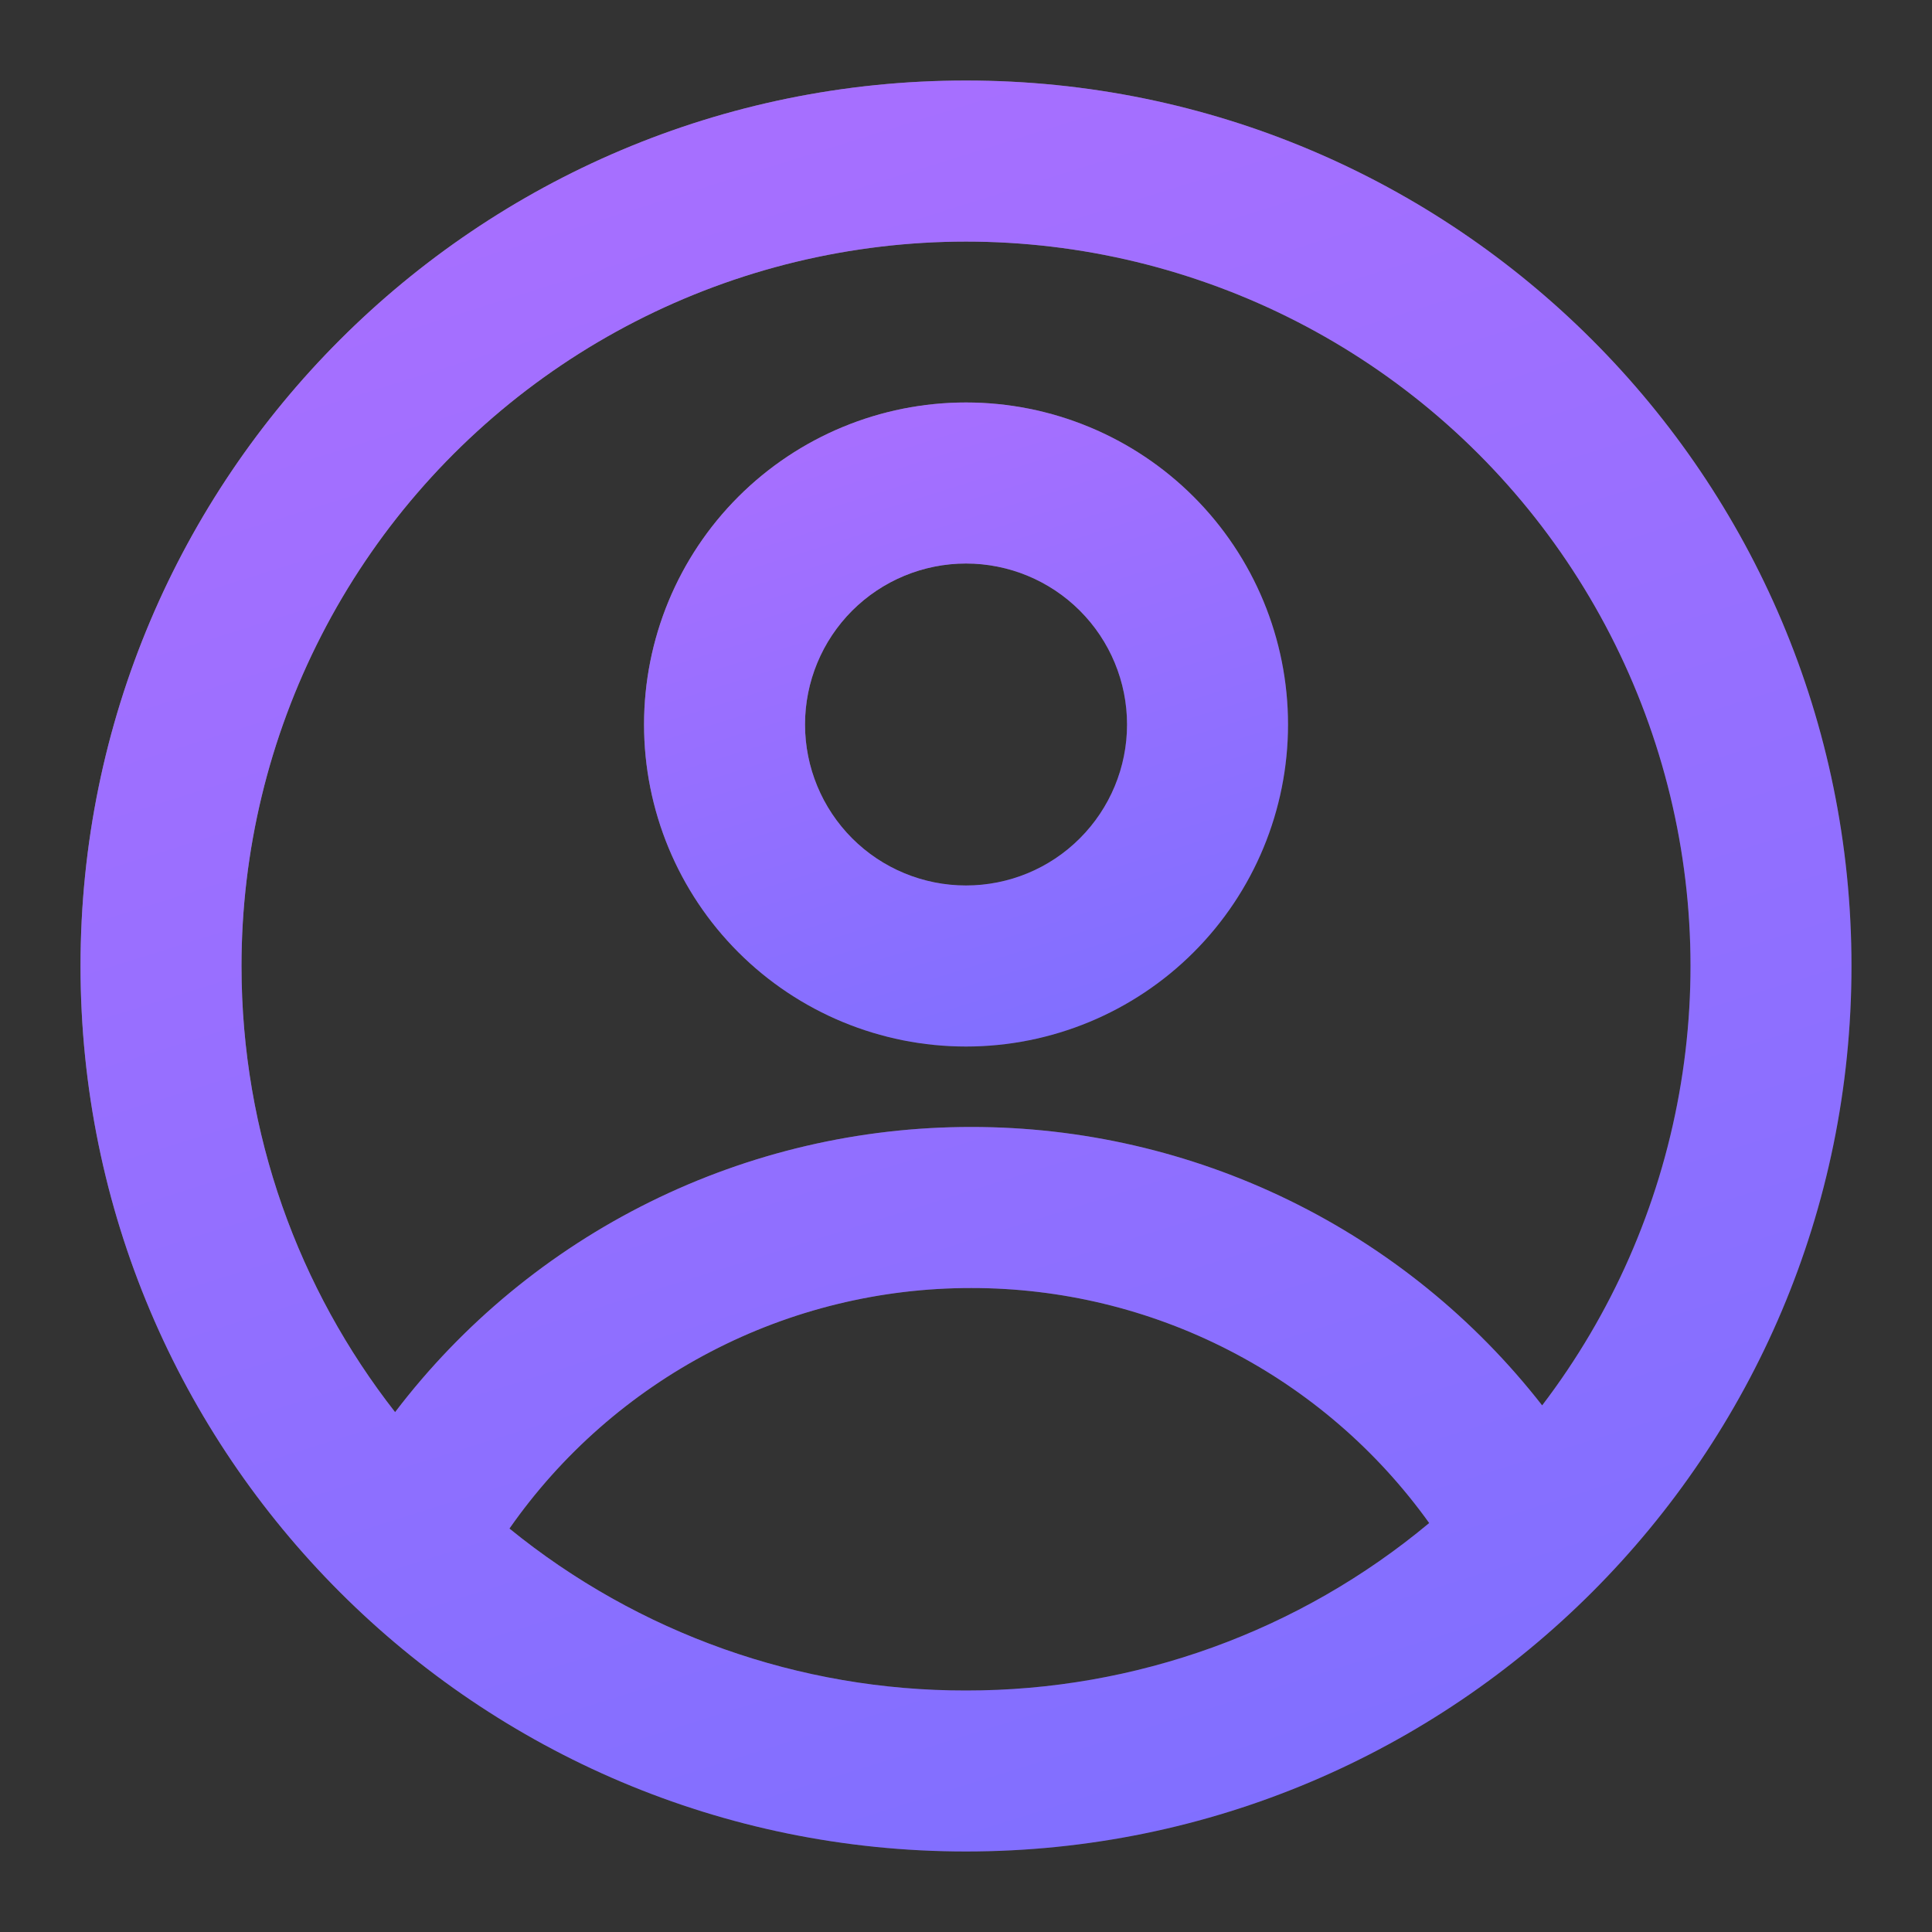 <svg xmlns="http://www.w3.org/2000/svg" width="28" height="28" fill="none" viewBox="0 0 28 28"><rect x="0" y="0" width="28" height="28" fill="#333333" stroke="none"/><path fill="url(#paint0_radial_2792_86)" fill-rule="evenodd" d="M18.667 10.5C18.667 11.738 18.175 12.925 17.3 13.8C16.425 14.675 15.238 15.167 14 15.167C12.762 15.167 11.575 14.675 10.7 13.8C9.825 12.925 9.334 11.738 9.334 10.5C9.334 9.262 9.825 8.075 10.7 7.2C11.575 6.325 12.762 5.833 14 5.833C15.238 5.833 16.425 6.325 17.3 7.2C18.175 8.075 18.667 9.262 18.667 10.5ZM16.334 10.5C16.334 11.119 16.088 11.712 15.65 12.15C15.213 12.588 14.619 12.833 14 12.833C13.381 12.833 12.788 12.588 12.35 12.15C11.913 11.712 11.667 11.119 11.667 10.5C11.667 9.881 11.913 9.288 12.35 8.85C12.788 8.413 13.381 8.167 14 8.167C14.619 8.167 15.213 8.413 15.65 8.85C16.088 9.288 16.334 9.881 16.334 10.5Z" clip-rule="evenodd"/><path fill="url(#paint1_linear_2792_86)" fill-rule="evenodd" d="M18.667 10.5C18.667 11.738 18.175 12.925 17.3 13.8C16.425 14.675 15.238 15.167 14 15.167C12.762 15.167 11.575 14.675 10.7 13.8C9.825 12.925 9.334 11.738 9.334 10.5C9.334 9.262 9.825 8.075 10.7 7.2C11.575 6.325 12.762 5.833 14 5.833C15.238 5.833 16.425 6.325 17.3 7.2C18.175 8.075 18.667 9.262 18.667 10.5ZM16.334 10.5C16.334 11.119 16.088 11.712 15.65 12.15C15.213 12.588 14.619 12.833 14 12.833C13.381 12.833 12.788 12.588 12.35 12.15C11.913 11.712 11.667 11.119 11.667 10.5C11.667 9.881 11.913 9.288 12.35 8.85C12.788 8.413 13.381 8.167 14 8.167C14.619 8.167 15.213 8.413 15.65 8.85C16.088 9.288 16.334 9.881 16.334 10.5Z" clip-rule="evenodd"/><path fill="url(#paint2_radial_2792_86)" fill-rule="evenodd" d="M14 1.167C6.913 1.167 1.167 6.913 1.167 14C1.167 21.087 6.913 26.833 14 26.833C21.088 26.833 26.833 21.087 26.833 14C26.833 6.913 21.088 1.167 14 1.167ZM3.5 14C3.5 16.438 4.332 18.683 5.726 20.466C6.705 19.18 7.968 18.138 9.417 17.421C10.865 16.704 12.46 16.332 14.076 16.333C15.671 16.332 17.246 16.695 18.68 17.394C20.113 18.093 21.369 19.11 22.35 20.368C23.361 19.042 24.041 17.494 24.335 15.853C24.63 14.212 24.529 12.525 24.041 10.931C23.553 9.336 22.693 7.881 21.532 6.685C20.37 5.489 18.94 4.587 17.36 4.054C15.781 3.52 14.097 3.37 12.448 3.617C10.799 3.863 9.233 4.499 7.878 5.471C6.524 6.443 5.42 7.723 4.659 9.206C3.897 10.69 3.5 12.333 3.5 14ZM14 24.5C11.59 24.504 9.252 23.674 7.383 22.153C8.135 21.076 9.137 20.196 10.302 19.589C11.467 18.982 12.762 18.666 14.076 18.667C15.373 18.666 16.652 18.974 17.807 19.567C18.961 20.159 19.957 21.018 20.713 22.073C18.829 23.645 16.453 24.503 14 24.5Z" clip-rule="evenodd"/><path fill="url(#paint3_linear_2792_86)" fill-rule="evenodd" d="M14 1.167C6.913 1.167 1.167 6.913 1.167 14C1.167 21.087 6.913 26.833 14 26.833C21.088 26.833 26.833 21.087 26.833 14C26.833 6.913 21.088 1.167 14 1.167ZM3.5 14C3.5 16.438 4.332 18.683 5.726 20.466C6.705 19.18 7.968 18.138 9.417 17.421C10.865 16.704 12.46 16.332 14.076 16.333C15.671 16.332 17.246 16.695 18.68 17.394C20.113 18.093 21.369 19.11 22.35 20.368C23.361 19.042 24.041 17.494 24.335 15.853C24.63 14.212 24.529 12.525 24.041 10.931C23.553 9.336 22.693 7.881 21.532 6.685C20.37 5.489 18.94 4.587 17.36 4.054C15.781 3.52 14.097 3.37 12.448 3.617C10.799 3.863 9.233 4.499 7.878 5.471C6.524 6.443 5.42 7.723 4.659 9.206C3.897 10.69 3.5 12.333 3.5 14ZM14 24.5C11.59 24.504 9.252 23.674 7.383 22.153C8.135 21.076 9.137 20.196 10.302 19.589C11.467 18.982 12.762 18.666 14.076 18.667C15.373 18.666 16.652 18.974 17.807 19.567C18.961 20.159 19.957 21.018 20.713 22.073C18.829 23.645 16.453 24.503 14 24.5Z" clip-rule="evenodd"/><defs><radialGradient id="paint0_radial_2792_86" cx="0" cy="0" r="1" gradientTransform="translate(9.417 6.111) rotate(44.074) scale(12.675 20.272)" gradientUnits="userSpaceOnUse"><stop stop-color="#fff" stop-opacity=".4"/><stop offset="1" stop-color="#fff" stop-opacity="0"/></radialGradient><linearGradient id="paint1_linear_2792_86" x1="14" x2="17.203" y1="5.833" y2="16.022" gradientUnits="userSpaceOnUse"><stop stop-color="#A66FFF"/><stop offset="1" stop-color="#7B6FFF"/></linearGradient><radialGradient id="paint2_radial_2792_86" cx="0" cy="0" r="1" gradientTransform="translate(1.398 1.93) rotate(44.074) scale(34.856 55.747)" gradientUnits="userSpaceOnUse"><stop stop-color="#fff" stop-opacity=".4"/><stop offset="1" stop-color="#fff" stop-opacity="0"/></radialGradient><linearGradient id="paint3_linear_2792_86" x1="14" x2="22.807" y1="1.167" y2="29.186" gradientUnits="userSpaceOnUse"><stop stop-color="#A66FFF"/><stop offset="1" stop-color="#7B6FFF"/></linearGradient></defs></svg>